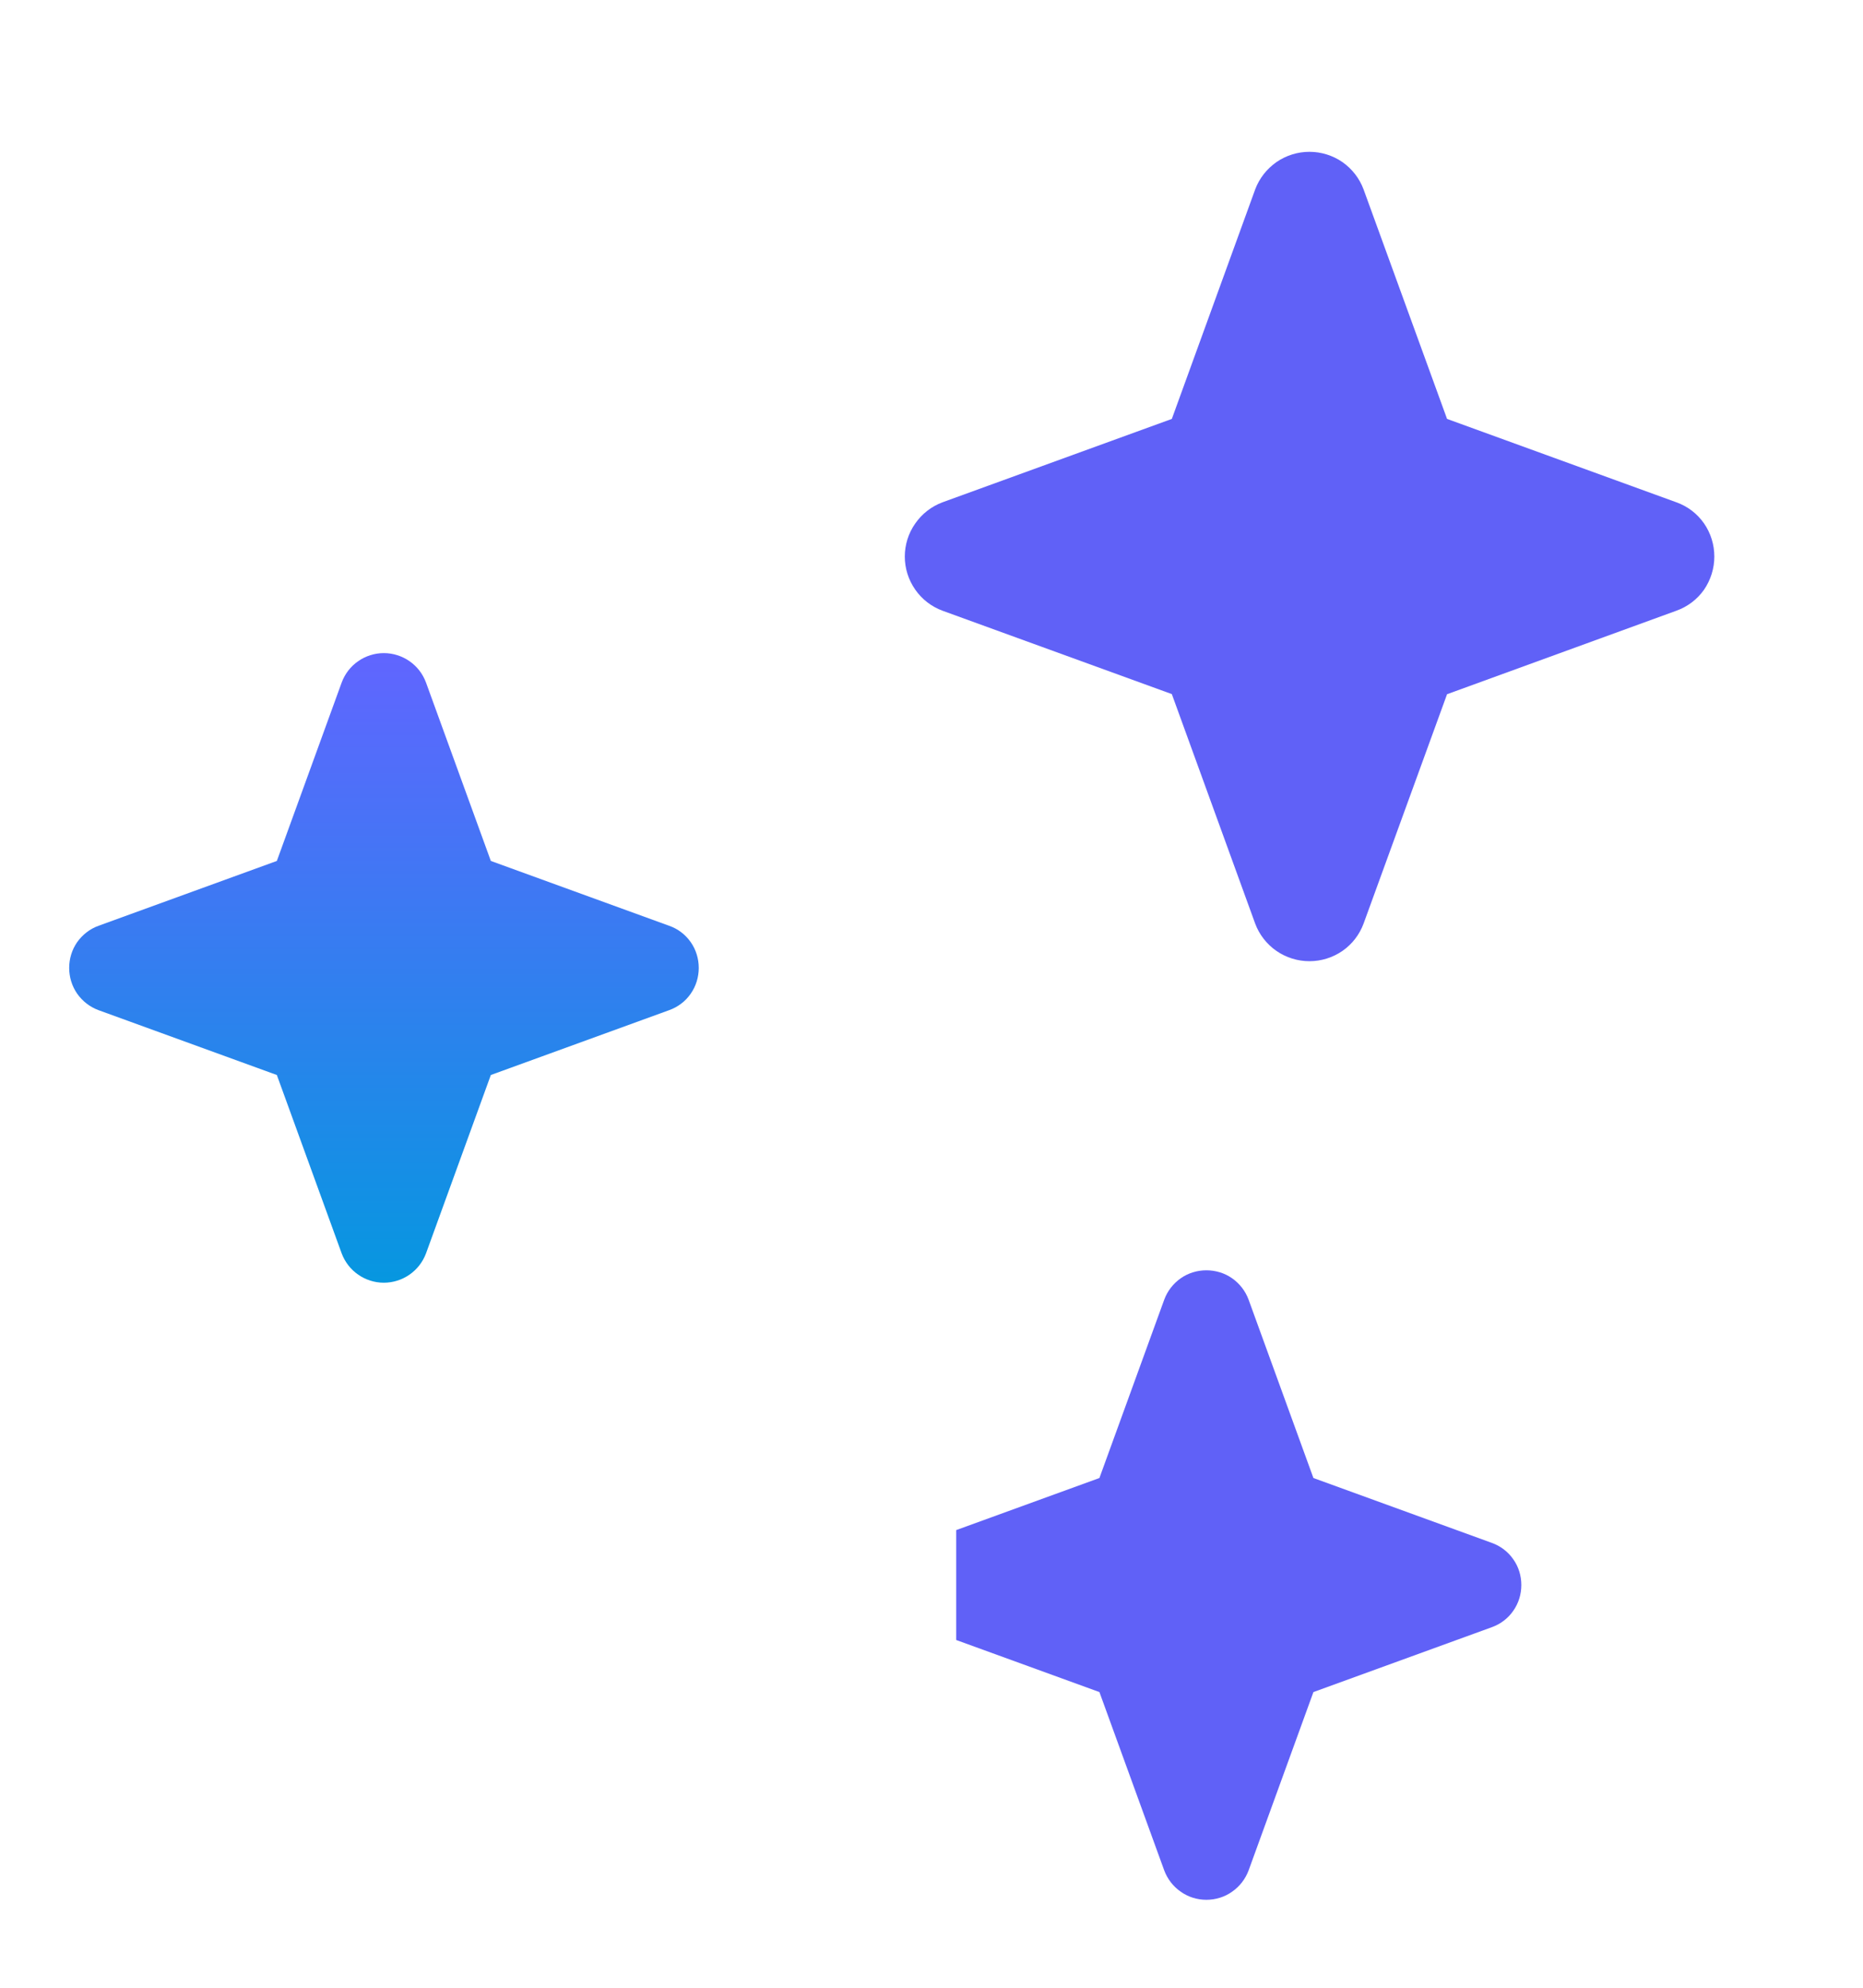 <svg width="15" height="16" viewBox="0 0 15 16" fill="none" xmlns="http://www.w3.org/2000/svg">
<path d="M13.803 4.48C13.803 4.575 13.774 4.668 13.72 4.747C13.665 4.825 13.587 4.884 13.497 4.916L11.651 5.588L10.979 7.434C10.946 7.523 10.887 7.6 10.809 7.654C10.731 7.708 10.638 7.737 10.543 7.737C10.448 7.737 10.355 7.708 10.277 7.654C10.199 7.6 10.139 7.523 10.106 7.434L9.435 5.587L7.589 4.916C7.5 4.883 7.423 4.824 7.369 4.746C7.314 4.667 7.285 4.575 7.285 4.48C7.285 4.385 7.314 4.292 7.369 4.214C7.423 4.136 7.5 4.076 7.589 4.043L9.435 3.372L10.106 1.525C10.139 1.436 10.199 1.36 10.277 1.305C10.355 1.251 10.448 1.222 10.543 1.222C10.638 1.222 10.731 1.251 10.809 1.305C10.887 1.36 10.946 1.436 10.979 1.525L11.651 3.372L13.497 4.043C13.587 4.075 13.665 4.134 13.72 4.213C13.774 4.291 13.803 4.384 13.803 4.48Z" fill="#6061F7"/>
<path d="M5.626 7.791C5.626 7.865 5.604 7.938 5.561 7.999C5.519 8.06 5.458 8.106 5.388 8.131L3.952 8.653L3.43 10.089C3.404 10.158 3.358 10.218 3.297 10.26C3.237 10.302 3.164 10.325 3.09 10.325C3.017 10.325 2.944 10.302 2.884 10.26C2.823 10.218 2.777 10.158 2.751 10.089L2.229 8.653L0.793 8.131C0.723 8.105 0.664 8.059 0.621 7.998C0.579 7.937 0.557 7.865 0.557 7.791C0.557 7.717 0.579 7.645 0.621 7.584C0.664 7.524 0.723 7.477 0.793 7.452L2.229 6.93L2.751 5.494C2.777 5.424 2.823 5.364 2.884 5.322C2.944 5.28 3.017 5.257 3.09 5.257C3.164 5.257 3.237 5.28 3.297 5.322C3.358 5.364 3.404 5.424 3.43 5.494L3.952 6.93L5.388 7.452C5.458 7.476 5.519 7.523 5.561 7.583C5.604 7.644 5.626 7.717 5.626 7.791Z" fill="url(#paint0_linear_87_57)"/>
<g clip-path="url(#clip0_87_57)">
<path d="M12.249 12.758C12.249 12.833 12.227 12.905 12.184 12.966C12.142 13.027 12.081 13.073 12.011 13.098L10.575 13.62L10.053 15.056C10.027 15.125 9.981 15.185 9.92 15.227C9.86 15.27 9.787 15.292 9.713 15.292C9.64 15.292 9.567 15.27 9.507 15.227C9.446 15.185 9.4 15.125 9.374 15.056L8.852 13.62L7.416 13.098C7.347 13.072 7.287 13.026 7.245 12.965C7.202 12.904 7.18 12.832 7.18 12.758C7.18 12.684 7.202 12.612 7.245 12.552C7.287 12.491 7.347 12.444 7.416 12.419L8.852 11.897L9.374 10.461C9.4 10.391 9.446 10.332 9.507 10.289C9.567 10.247 9.64 10.225 9.713 10.225C9.787 10.225 9.86 10.247 9.92 10.289C9.981 10.332 10.027 10.391 10.053 10.461L10.575 11.897L12.011 12.419C12.081 12.444 12.142 12.49 12.184 12.551C12.227 12.611 12.249 12.684 12.249 12.758Z" fill="#6061F7"/>
</g>
<defs>
<linearGradient id="paint0_linear_87_57" x1="3.091" y1="5.257" x2="3.091" y2="10.325" gradientUnits="userSpaceOnUse">
<stop stop-color="#6165FF"/>
<stop offset="1" stop-color="#0697E0"/>
</linearGradient>
<clipPath id="clip0_87_57">
<rect width="6.568" height="11.495" fill="white" transform="translate(7.699 4.161)"/>
</clipPath>
</defs>
</svg>
